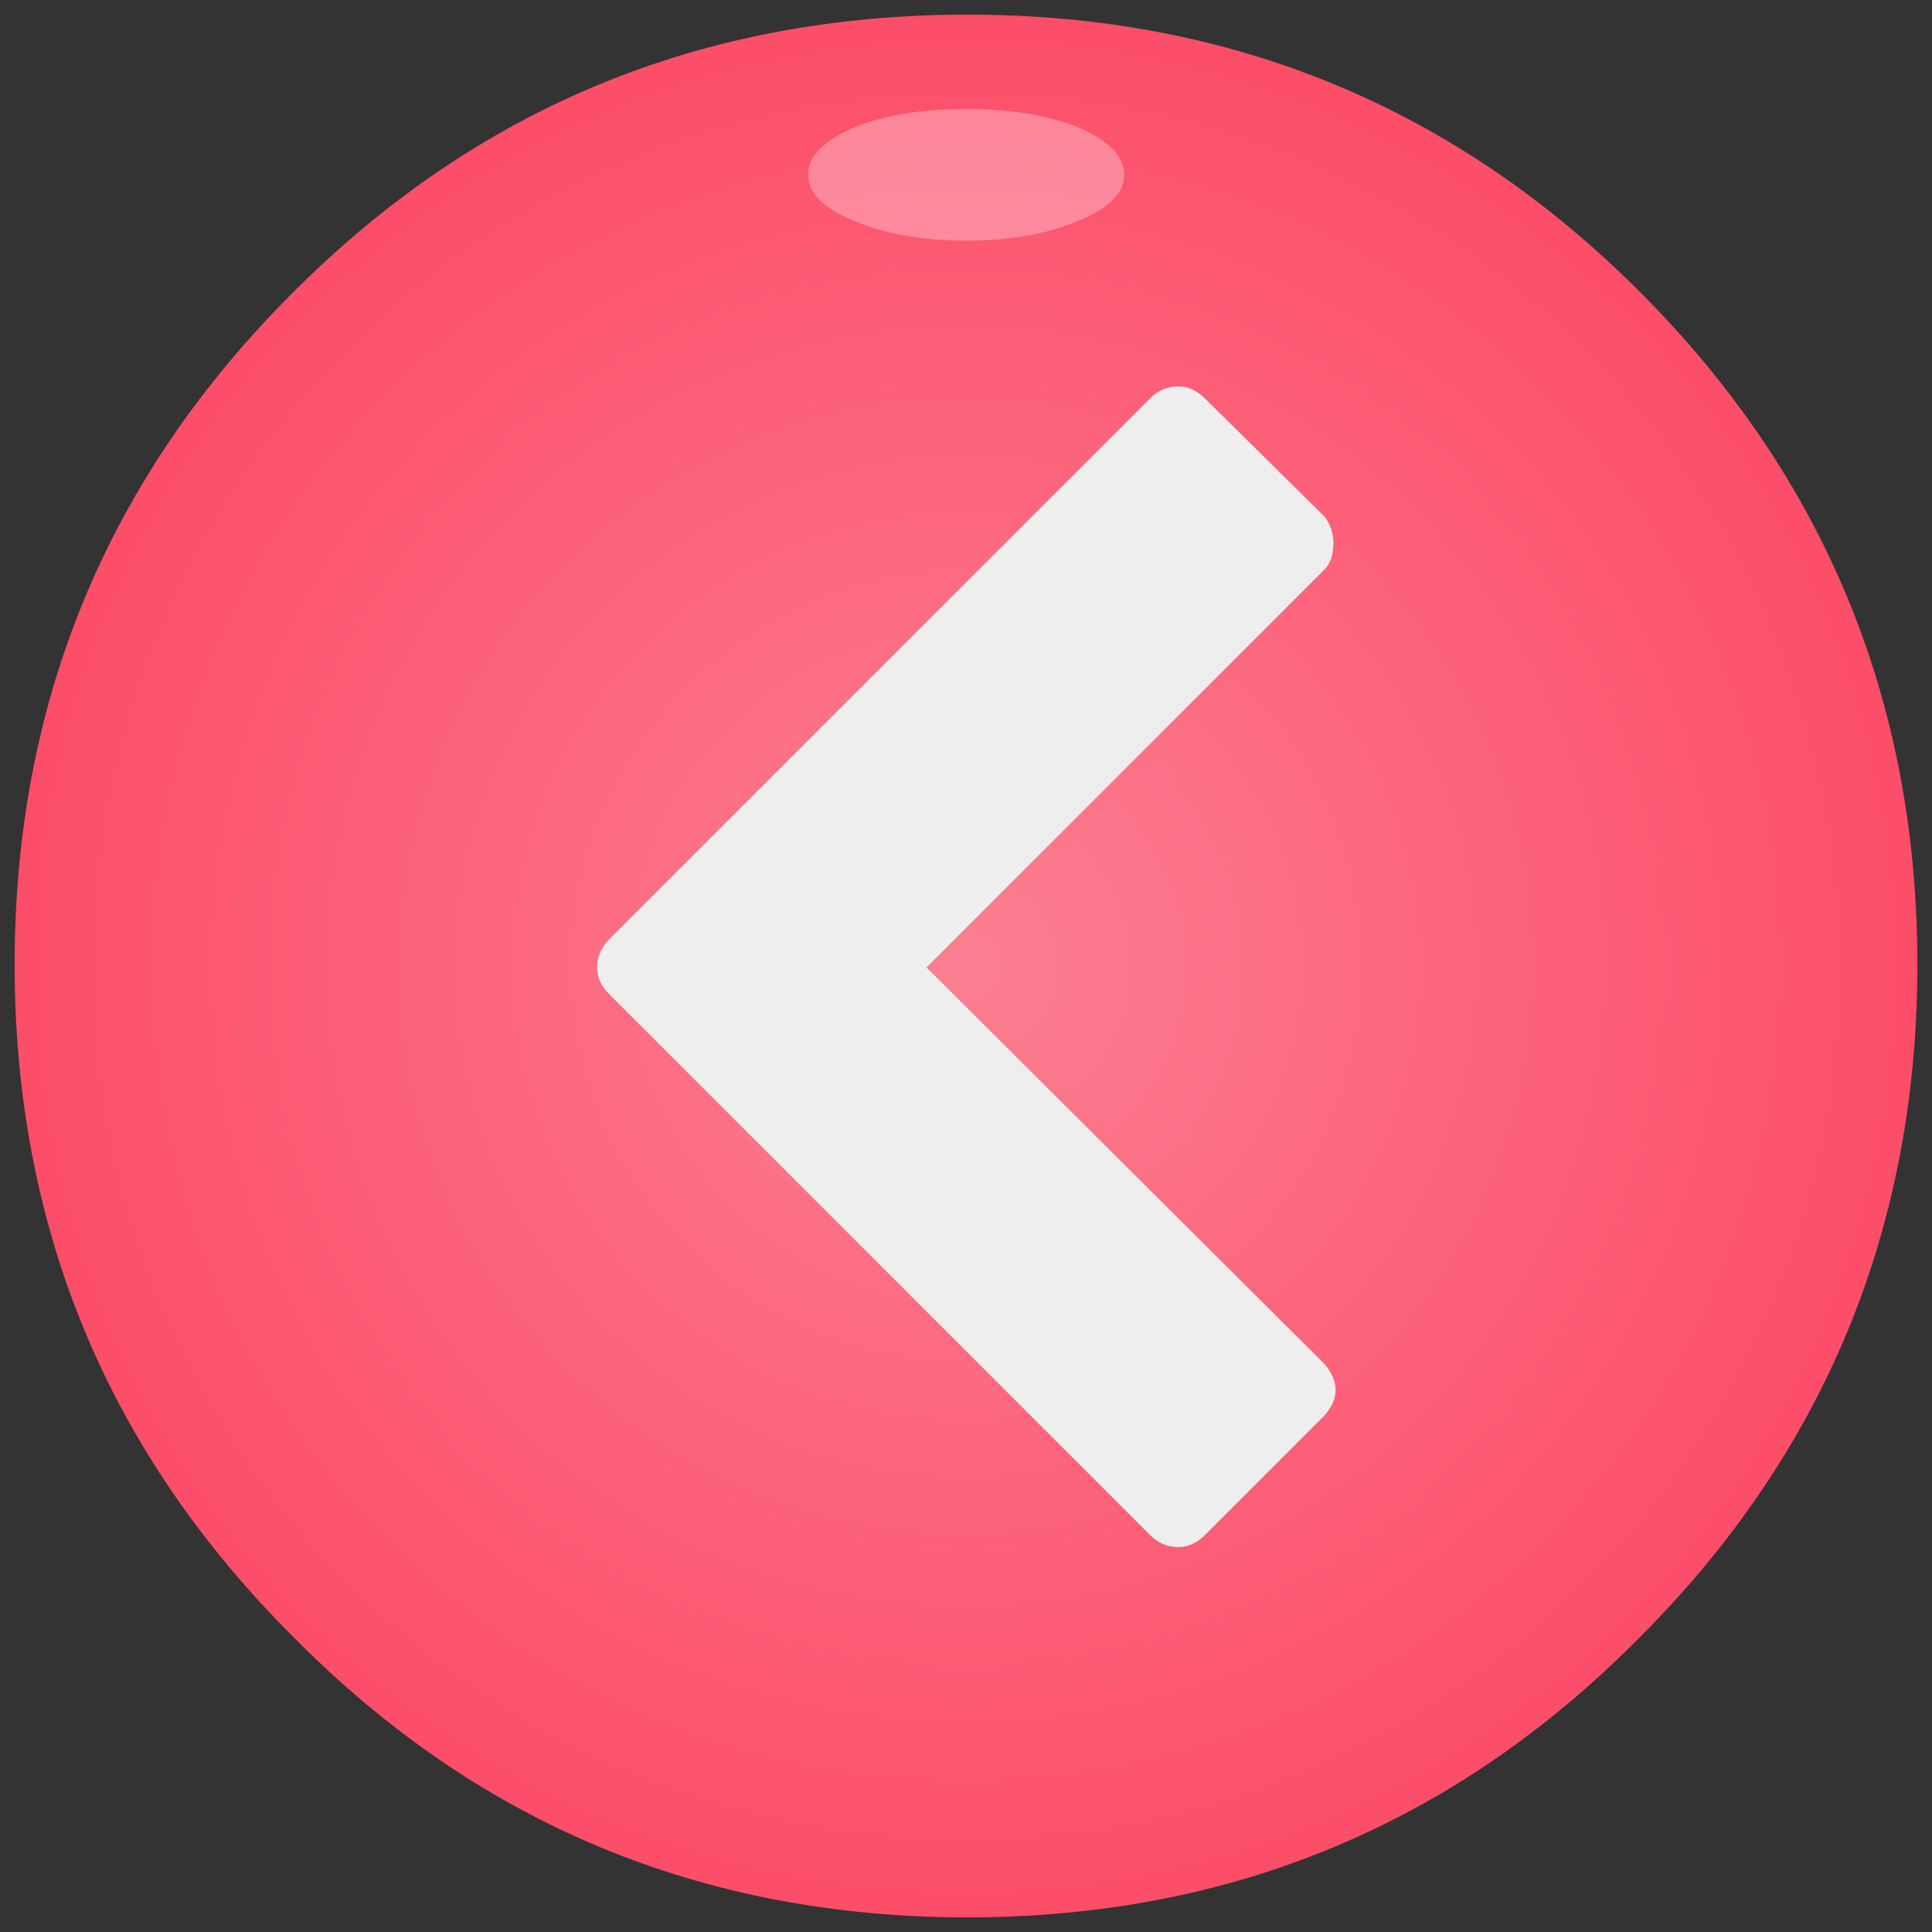 
<svg xmlns="http://www.w3.org/2000/svg" version="1.1" xmlns:xlink="http://www.w3.org/1999/xlink" preserveAspectRatio="none" x="0px" y="0px" width="66px" height="66px" viewBox="0 0 66 66">
<rect x="0" y="0" width="66" height="66" fill="#333333" stroke="none"/>
<defs>
<radialGradient id="Gradient_1" gradientUnits="userSpaceOnUse" cx="0" cy="0" r="33.312" fx="0" fy="0" gradientTransform="matrix( 1, 0, 0, 1, 33,33) " spreadMethod="pad">
<stop  offset="0.392%" stop-color="#FC7F92"/>

<stop  offset="100%" stop-color="#FC4C68"/>
</radialGradient>

<g id="Layer7_0_FILL">
<path fill="url(#Gradient_1)" stroke="none" d="
M 65.5 32.95
Q 65.5 19.45 56 9.95 46.55 0.5 33.05 0.5 19.5 0.5 10.05 9.95 0.5 19.45 0.5 32.95 0.5 46.45 10.05 55.95 19.5 65.5 33.05 65.5 46.55 65.5 56 55.95 65.5 46.45 65.5 32.95 Z"/>
</g>

<g id="Layer7_1_FILL">
<path fill="#FFFFFF" fill-opacity="0.298" stroke="none" d="
M 4.7 -18.45
Q 6.45 -19.15 6.45 -20.2 6.45 -21.25 4.7 -22 2.95 -22.7 0.45 -22.7 -2.05 -22.7 -3.8 -22 -5.55 -21.25 -5.55 -20.2 -5.55 -19.15 -3.8 -18.45 -2.05 -17.7 0.45 -17.7 2.95 -17.7 4.7 -18.45 Z"/>
</g>

<g id="Layer7_2_FILL">
<path fill="#EEEEEE" stroke="none" d="
M 45.25 48.35
Q 46 47.5 45.25 46.6
L 31.65 33.05 45.25 19.45
Q 45.55 19.15 45.55 18.55 45.55 18.05 45.25 17.65
L 41.15 13.6
Q 40.75 13.2 40.25 13.2 39.7 13.2 39.3 13.6
L 20.8 32.1
Q 20.4 32.5 20.4 33.05 20.4 33.55 20.8 33.95
L 39.3 52.45
Q 39.7 52.85 40.25 52.85 40.75 52.85 41.15 52.45
L 45.25 48.35 Z"/>
</g>
</defs>

<g transform="matrix( 1, 0, 0, 1, 0,0) ">
<use xlink:href="#Layer7_0_FILL"/>
</g>

<g transform="matrix( 0.9, 0, 0, 0.9, 32.6,24.15) ">
<use xlink:href="#Layer7_1_FILL"/>
</g>

<g transform="matrix( 1, 0, 0, 1, 0,0) ">
<use xlink:href="#Layer7_2_FILL"/>
</g>
</svg>

